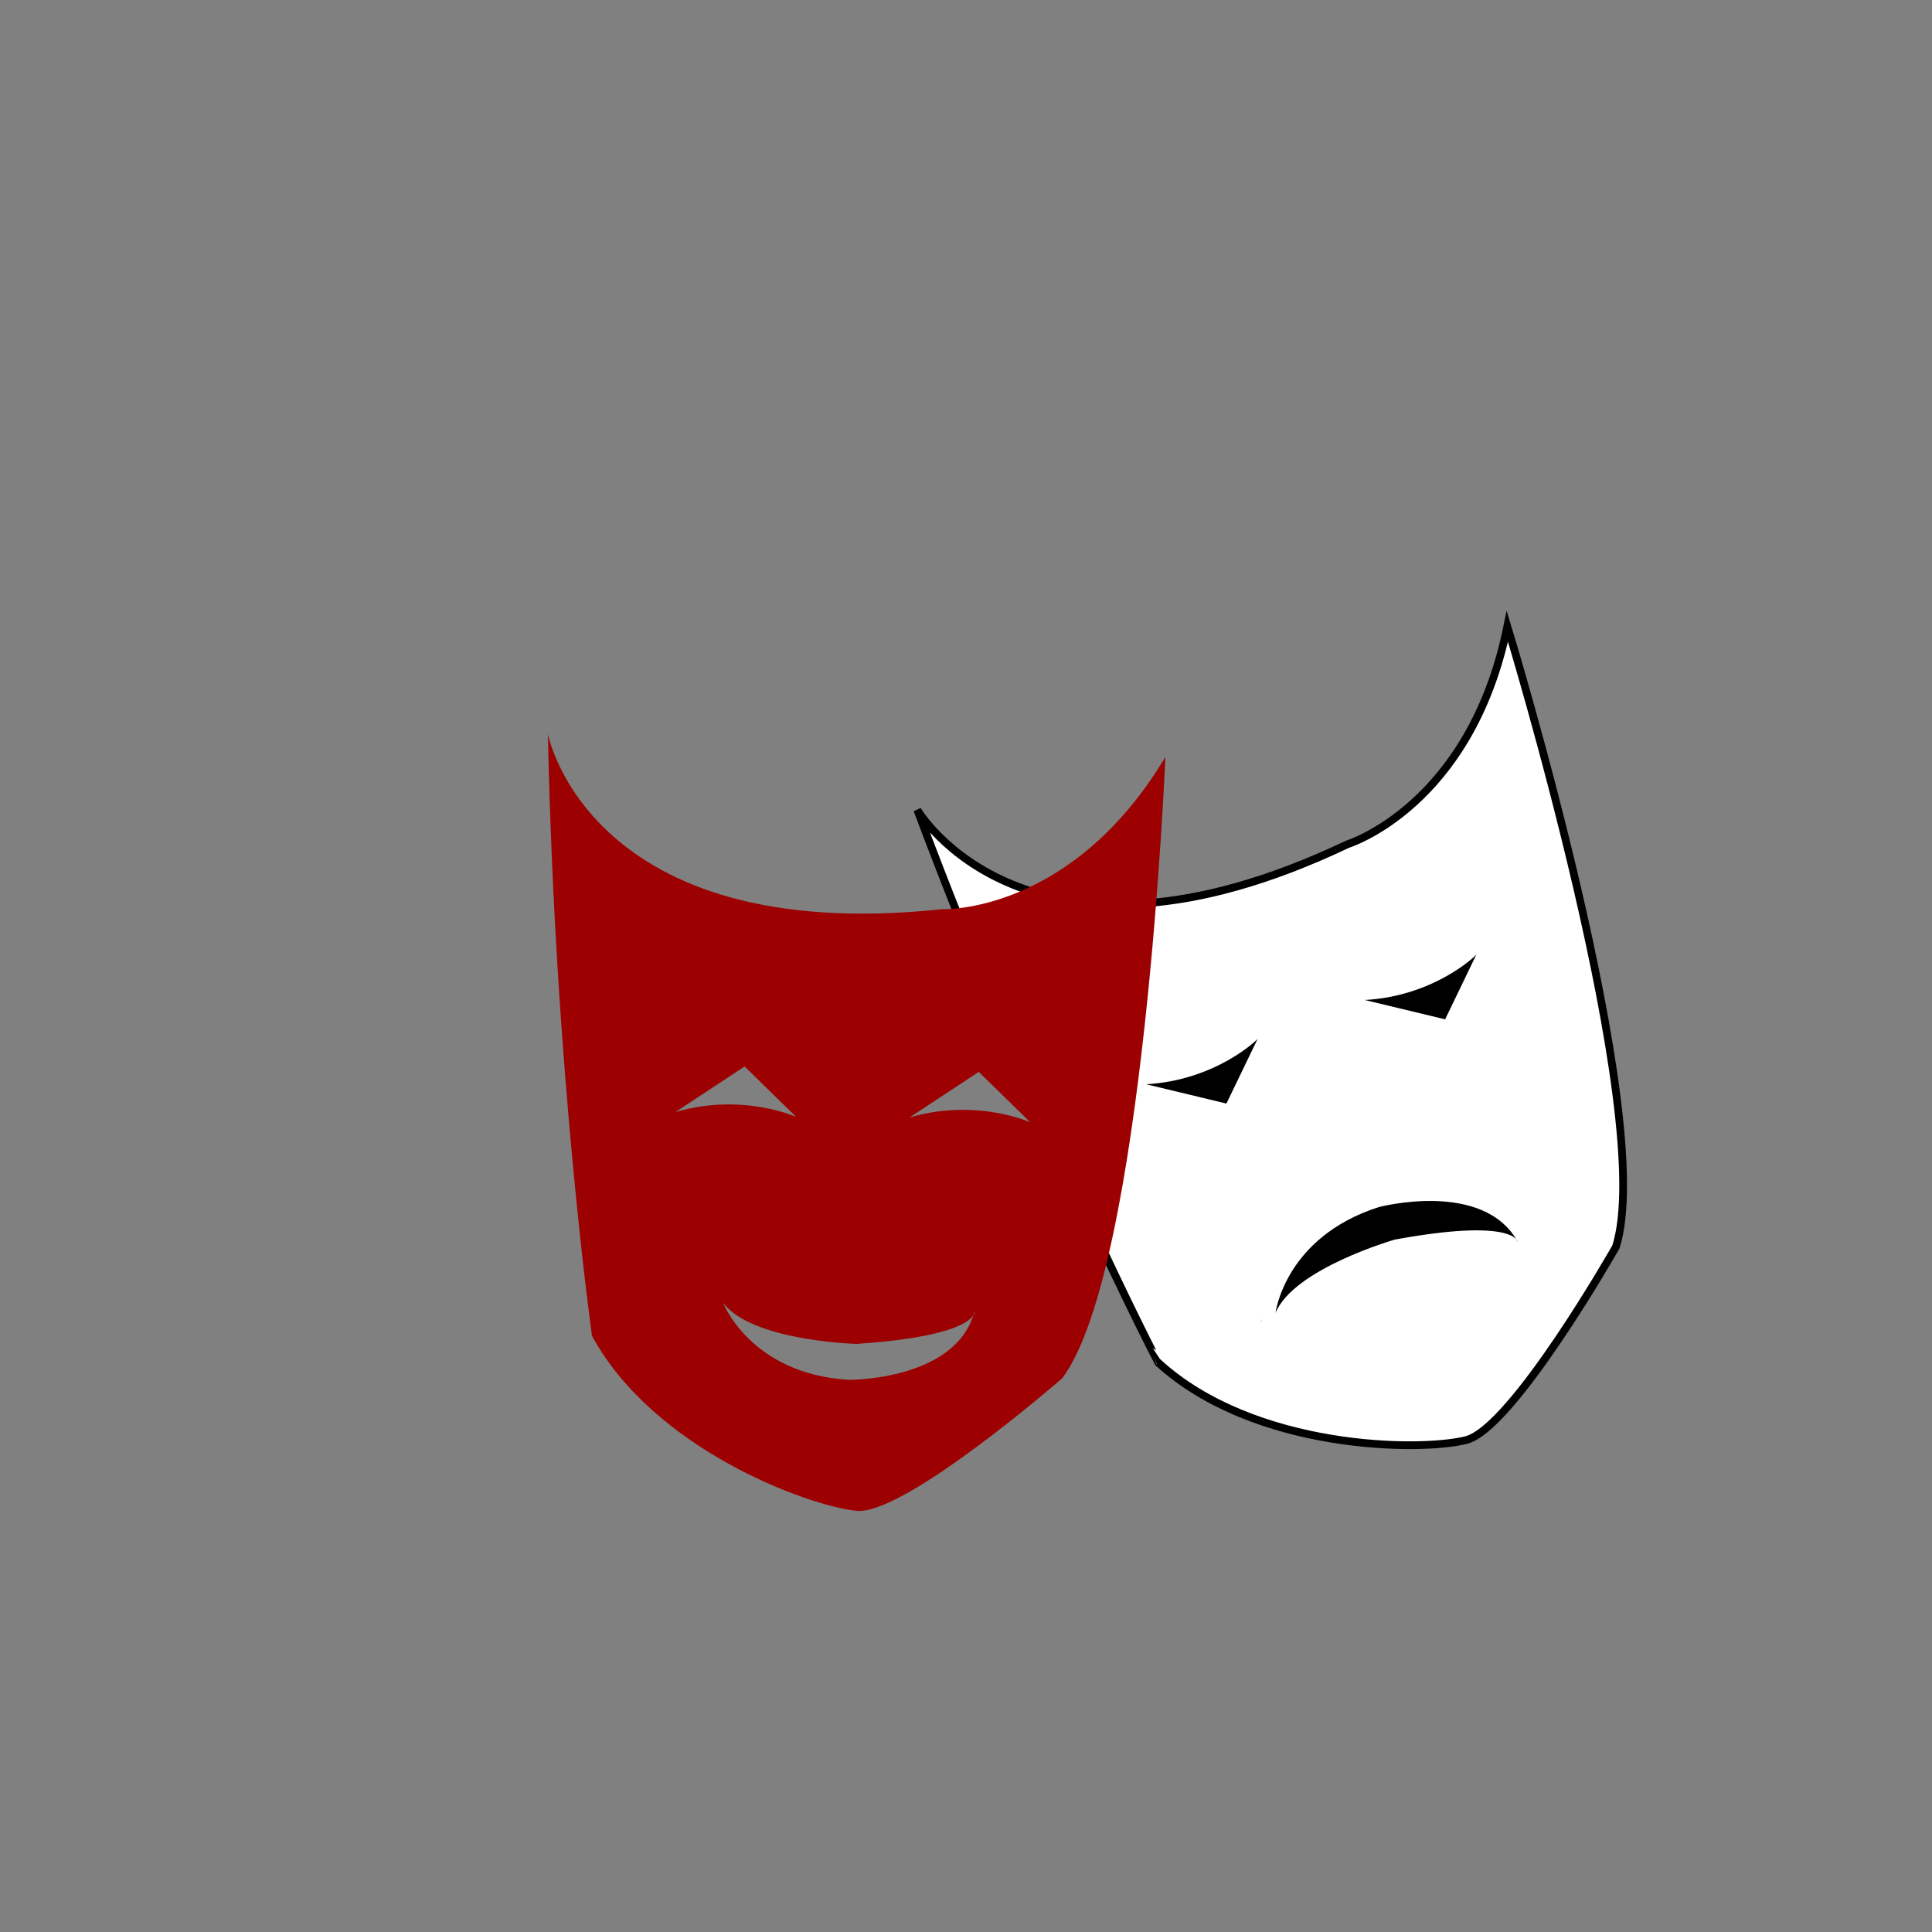 <?xml version="1.0" encoding="utf-8"?>
<!-- Generator: Adobe Illustrator 22.1.0, SVG Export Plug-In . SVG Version: 6.00 Build 0)  -->
<svg version="1.1" xmlns="http://www.w3.org/2000/svg" xmlns:xlink="http://www.w3.org/1999/xlink" x="0px" y="0px"
	 viewBox="0 0 500 500" style="enable-background:new 0 0 500 500;" xml:space="preserve">
<rect x="0" y="0" width="500" height="500" fill="#808080" stroke="none"/>
<style type="text/css">
	.st0{display:none;}
	.st1{display:inline;fill:#F49636;}
	.st2{display:inline;}
	.st3{fill:#1D1D1B;}
	.st4{fill:none;stroke:#1D1D1B;stroke-miterlimit:10;}
	.st5{fill:none;stroke:#13110C;stroke-width:0.75;stroke-miterlimit:10;}
	.st6{fill:#13110C;}
	.st7{fill:none;stroke:#13110C;stroke-miterlimit:10;}
	.st8{fill:none;stroke:#000000;stroke-miterlimit:10;}
	.st9{fill:none;}
	.st10{fill:#FFFFFF;stroke:#13110C;stroke-miterlimit:10;}
	.st11{fill:#FFFFFF;stroke:#13110C;stroke-width:3;stroke-miterlimit:10;}
	.st12{fill:none;stroke:#13110C;stroke-width:2;stroke-miterlimit:10;}
	.st13{fill:#13110C;stroke:#FFFFFF;stroke-width:0.25;stroke-miterlimit:10;}
	.st14{fill:#FFFFFF;stroke:#13110C;stroke-width:0.25;stroke-miterlimit:10;}
	.st15{fill:none;stroke:#FFFFFF;stroke-width:0.25;stroke-miterlimit:10;}
	.st16{fill:#FFFFFF;stroke:#000000;stroke-width:2;stroke-miterlimit:10;}
	.st17{fill:#9C0000;}
</style>
<g id="Calque_2" class="st0">
	<rect x="7" y="6" class="st1" width="488" height="495"/>
</g>
<g id="Calque_1">
	<g id="Calque_3" class="st0">
		<g class="st2">
			<rect x="200" y="225.1" class="st3" width="111" height="54.8"/>
			<circle class="st3" cx="255.8" cy="54.6" r="9.6"/>
			<line class="st4" x1="262.5" y1="65.9" x2="276.2" y2="91.5"/>
			<line class="st4" x1="245.9" y1="65.9" x2="232.2" y2="91.5"/>
			<rect x="244.2" y="202.1" class="st3" width="23" height="17.8"/>
			<g>
				<path d="M169,91.5v107.9h170V91.5H169z M213.4,145.5c-5.3,0-9.6-4.3-9.6-9.6s4.3-9.6,9.6-9.6s9.6,4.3,9.6,9.6
					S218.7,145.5,213.4,145.5z M286.3,177.7h-62.8v-11h62.8V177.7z M290.2,145.5c-5.3,0-9.6-4.3-9.6-9.6s4.3-9.6,9.6-9.6
					c5.3,0,9.6,4.3,9.6,9.6C299.8,141.2,295.5,145.5,290.2,145.5z"/>
			</g>
			<path class="st3" d="M317.1,230.5c0,0,36.3-9.1,35,86h-17.5c0,0,4.4-59.7-17.5-70.7"/>
			<path class="st3" d="M334.2,322.3c0,0-17.6,6.9-12.3,35h16.6c0,0-8.6-20.6,12.7-17.5c0,0,16.6-1.7,11.9,17.5h17.1
				c0,0,8.9-35-29.1-35h-12.6"/>
			<path class="st3" d="M193.7,230.5c0,0-36.3-9.1-35,86h17.5c0,0-4.4-59.7,17.5-70.7"/>
			<path class="st3" d="M176.6,322.3c0,0,17.6,6.9,12.3,35h-16.6c0,0,8.6-20.6-12.7-17.5c0,0-16.6-1.7-11.9,17.5h-17.1
				c0,0-8.9-35,29.1-35h12.6"/>
			<polygon class="st3" points="223,312.8 290.2,312.8 256.4,341.6 			"/>
			<rect x="224.7" y="286.1" class="st3" width="64.2" height="20.4"/>
			<polyline class="st3" points="290.2,321.6 290.2,420.6 273.3,420.6 273.3,334.4 			"/>
			<polyline class="st3" points="225.9,322.6 225.9,420.6 242.9,420.6 242.9,335.3 			"/>
			<rect x="190.9" y="425.9" class="st3" width="54.3" height="28.1"/>
			<rect x="270.9" y="425.9" class="st3" width="54.3" height="28.1"/>
		</g>
	</g>
	<g id="Calque_1_1_" class="st0">
		<g class="st2">
			<path d="M273.3,406c9.6-10.2,4.8-21,4.8-21c-8.6-18-26.5-10.8-26.5-10.8c-17.3,11-9.4,25.9-9.4,25.9
				c8.8,16.4,24.3,10.2,24.3,10.2c7.2,4.5,12.1,1.1,12.1,1.1C271.1,411.5,273.3,406,273.3,406z M258.8,384.3
				c0.3-0.2,0.5-0.4,0.9-0.4s0.7,0.1,0.9,0.4s0.4,0.5,0.4,0.9c0,0.3-0.1,0.6-0.4,0.9s-0.5,0.4-0.9,0.4c-0.3,0-0.6-0.1-0.9-0.4
				c-0.3-0.2-0.4-0.5-0.4-0.9S258.6,384.6,258.8,384.3z M262.6,399.7l-0.1,0.1c-0.9-0.1-1.8-0.1-2.7-0.1c-0.9,0-1.8,0-2.7,0.1
				l-0.1-0.1v-0.5l0.1-0.1c0.7,0,1.1-0.1,1.2-0.1s0.2-0.1,0.2-0.1c0.1-0.1,0.1-0.2,0.1-0.3c0-0.1,0.1-0.6,0.1-1.5
				c0-0.8,0.1-1.4,0.1-1.9V393c0-0.3,0-0.7,0-1.2s-0.1-0.8-0.1-1c0-0.1-0.1-0.2-0.2-0.3c-0.1-0.1-0.3-0.1-0.6-0.1H257l-0.1-0.1v-0.5
				l0.1-0.1c1.4-0.2,2.6-0.5,3.6-0.8l0.2,0.1c-0.1,1-0.1,2.2-0.1,3.7v2.5c0,0.2,0,0.7,0,1.6s0.1,1.4,0.1,1.6s0.1,0.3,0.2,0.3
				c0.1,0.1,0.1,0.1,0.2,0.1s0.5,0.1,1.2,0.1l0.1,0.1L262.6,399.7L262.6,399.7z"/>
		</g>
		<g class="st2">
			<path class="st5" d="M452.9,629.4l-4.2-1.2v-50.6c0,0-0.9-3.3,2.1-4l6.1-0.7l38.7,3.7l-1.2,49.9L452.9,629.4z"/>
			<polygon class="st6" points="454.3,613.4 458.7,628.5 522.1,640.7 522.1,617.7 454.3,612.3 			"/>
			<polygon class="st6" points="467.4,578.9 467.4,583.1 523.1,578.9 523.1,573.2 			"/>
			<polygon class="st6" points="460.6,591 460.6,596.1 523.1,596.1 523.1,586.7 			"/>
			<polygon class="st7" points="470.3,555.2 463.3,570.6 518.8,561.1 526.2,540 			"/>
			<path class="st4" d="M523.7,643.9l18.7,3.3l27.9-17.6v-60.3l-24.9-8.7l-20.6,1.4c0,0-2.6,0.9-1.9,7.3v3.9L523.7,643.9z"/>
			<g>
				<path class="st6" d="M501.5,607c0,0,0-0.3-0.6-0.3c0,0-0.6,0.2-0.6,0.8c0,0-0.1,0.9,0.6,1c0,0,0.7,0.1,0.8-0.6
					C501.7,608,501.9,607.3,501.5,607z"/>
				<path class="st6" d="M454.5,598.9v12l67.7,5.6v-17.1L454.5,598.9z M492.3,610.3c-1,1.4-2.3,0.8-2.3,0.8l-0.3-0.2
					c-1.1-0.7-1-3.8-1-3.8c0-1.8,2-2.2,2-2.2C493.8,605.4,492.3,610.3,492.3,610.3z M497.2,606.6h-0.8v1.5c-0.1,0.7,0.3,0.5,0.3,0.5
					v0.8c-1.3,0.2-1.1-0.8-1.1-0.8v-1.9v-0.2l-0.3-0.1v-0.9h0.7l0.1-1.1h0.7v1.1h0.5v1.1H497.2z M499.2,606.8
					c-0.7-0.1-0.6,0.2-0.6,0.2l-0.1,2.5h-0.9l0.2-3.7h0.6c0.3-0.2,0.8,0,0.8,0V606.8z M502.6,608.5c-0.3,1.5-1.8,1.2-1.8,1.2
					c-1.4-0.2-1.2-2.2-1.2-2.2c0-1.4,1.2-1.8,1.2-1.8c1.2,0,1.3,0.5,1.3,0.5C502.9,606.8,502.6,608.5,502.6,608.5z M504.9,606.9
					h-0.8v1.5c-0.1,0.7,0.3,0.5,0.3,0.5v0.8c-1.3,0.2-1.1-0.8-1.1-0.8V607v-0.2l-0.3-0.1v-0.9h0.7l0.1-1.1h0.7v1.1h0.5v1.1H504.9z
					 M508.1,608.3h-1.6h-0.2v-0.7h1c0-0.5-0.5-0.4-0.5-0.4s-1.2-0.2-1.1,0.7c0,0.9,0.9,1,0.9,1l1.2-0.2c0,0,0.2,0.2,0.2,0.6
					c0,0.6-1.6,0.6-1.6,0.6c-1.4-0.2-1.4-1.7-1.4-1.7c-0.2-1.4,0.5-1.8,0.5-1.8c0.6-0.7,1.9-0.2,1.9-0.2
					C508.3,606.5,508.1,608.3,508.1,608.3z M509.9,610.1c0,0-1.4-0.4-1.4-2.1c0,0,0-1.7,1.2-1.8c0,0,1.4-0.5,1.7,0.8l-0.7,0.8
					c0,0-0.4-0.7-0.9-0.1c0,0-0.3,0.7,0,1.1c0,0,0.3,0.5,1.1,0.2l0.7,1C511.6,609.9,510.6,610.6,509.9,610.1z"/>
			</g>
			<line class="st7" x1="526" y1="540" x2="545.3" y2="560.5"/>
			<line class="st7" x1="485.6" y1="566.8" x2="495.6" y2="576.6"/>
		</g>
		<g class="st2">
			<path class="st8" d="M336.7,601.1l23.8-0.1v4h-3.2l0.3,24.7l22.1,33c0,0,4,5,0.5,6h-60.7c0,0-2.8-1.8-0.8-4.7
				c1.7-2.4,22-34.7,22-34.7v-24.5l-3.9-0.2L336.7,601.1z"/>
			<polyline points="322.3,664.3 336.5,642.3 362.5,642.3 377.7,665.2 322.3,665.2 			"/>
		</g>
		<g class="st2">
			<path d="M376.3,376.5c81.3-86.4,40.5-177.2,40.5-177.2c-72.5-152.3-224-91.2-224-91.2C47,201,113.2,326.5,113.2,326.5
				c74.4,138.2,204.9,85.9,204.9,85.9c61.1,38.3,102.2,9.6,102.2,9.6C358.3,423.4,376.3,376.5,376.3,376.5z M267.2,340.8
				c-2.6,2.6-5.7,3.9-9.4,3.9c-3.6,0-6.8-1.3-9.4-3.9c-2.6-2.6-3.9-5.7-3.9-9.3c0-3.8,1.3-6.9,4-9.5s5.8-3.8,9.3-3.8
				c3.7,0,6.8,1.3,9.4,3.9s3.9,5.7,3.9,9.4C271.1,335.1,269.8,338.2,267.2,340.8z M300.1,232.8c-1.5,4.1-3.7,8-6.7,11.9
				c-2.9,3.9-8.5,9.5-16.8,16.9c-5.3,4.7-9.3,8.5-12,11.4c-2.8,3-4.9,5.8-6.3,8.6c-1.4,2.8-2.1,5.3-2.1,7.6c0,3.8,1.5,7.4,4.4,10.7
				l-0.2,1.6l-2.9,2.2h-1.8c-6.1-4.7-9.1-10.2-9.1-16.7c0-4.4,1.1-8.5,3.2-12.4c2.1-3.9,7-10,14.4-18.4c5.9-6.6,10.3-12.3,13.1-17.1
				c2.8-4.8,4.2-9.6,4.2-14.3c0-7.3-2.7-13.4-8.1-18.3c-5.4-4.8-12-7.3-19.8-7.3c-4.4,0-9.1,1-14.2,3c-2.1,2-3.9,4.8-5.6,8.3
				l-4.2,8.4l-1.3,0.9l-4.9-0.6l-0.7-1.6l8.5-25.8c8.7-5.6,18.1-8.4,28.3-8.4c7.8,0,15,1.4,21.6,4.3c6.6,2.8,11.7,7.1,15.4,12.7
				c3.7,5.6,5.6,12,5.6,19C302.3,224.3,301.6,228.7,300.1,232.8z"/>
		</g>
		<g class="st2">
			<path d="M335,156h-46.7h-86.6v0.9h-50.4V156H126v177.7h259.3V156H335z M259.4,316.3c-33.4,0-60.4-27.1-60.4-60.4
				s27.1-60.4,60.4-60.4c33.4,0,60.4,27.1,60.4,60.4S292.8,316.3,259.4,316.3z"/>
			<path d="M259.4,202.6c-29.4,0-53.2,23.8-53.2,53.2S230,309,259.4,309s53.2-23.8,53.2-53.2S288.8,202.6,259.4,202.6z M259.4,296.1
				c-19.8,0-35.9-16.1-35.9-35.9s16.1-35.9,35.9-35.9s35.9,16.1,35.9,35.9S279.3,296.1,259.4,296.1z"/>
			<g>
				<path d="M267.9,116v28.9h85.5V116H267.9z M344.6,140.3h-67.8v-18.2h67.8L344.6,140.3L344.6,140.3z"/>
			</g>
			<rect x="288.3" y="147.7" width="46.7" height="8.2"/>
			<rect x="86.9" y="179" width="29.6" height="131.7"/>
			<rect x="151.3" y="142.2" width="50.4" height="13.8"/>
			<rect x="151.3" y="156" width="50.4" height="0.9"/>
		</g>
		<g class="st2">
			<g>
				<circle cx="252.9" cy="214.9" r="47.1"/>
				<path d="M196.6,331.6c0,0-11.3-68,30.2-69.6c0,0,8.7,0.8,9.7,5.3c0,0,9,20.6,28.6,8c0,0,4.5-6,4.5-8c0,0,0.5-4.6,8-5.3
					c0,0,42.2,0,31,69.6H196.6z"/>
			</g>
			<g>
				<circle cx="342.3" cy="228.2" r="36.5"/>
				<path d="M298.7,318.5c0,0-8.8-52.7,23.4-53.9c0,0,6.7,0.6,7.5,4.1c0,0,7,15.9,22.2,6.2c0,0,3.5-4.7,3.5-6.2c0,0,0.4-3.6,6.2-4.1
					c0,0,32.6,0,24,53.9H298.7z"/>
			</g>
			<g>
				<circle cx="161.1" cy="228.2" r="36.5"/>
				<path d="M117.6,318.5c0,0-8.8-52.7,23.4-53.9c0,0,6.7,0.6,7.5,4.1c0,0,7,15.9,22.2,6.2c0,0,3.5-4.7,3.5-6.2c0,0,0.4-3.6,6.2-4.1
					c0,0,32.6,0,24,53.9H117.6z"/>
			</g>
		</g>
		<g class="st2">
			<g>
				<circle cx="229.1" cy="167.4" r="36.5"/>
				<path d="M185.5,257.8c0,0-8.8-52.7,23.4-53.9c0,0,6.7,0.6,7.5,4.1c0,0,7,15.9,22.2,6.2c0,0,3.5-4.7,3.5-6.2c0,0,0.4-3.6,6.2-4.1
					c0,0,32.7,0,24,53.9H185.5z"/>
			</g>
			<g>
				<line class="st8" x1="289.6" y1="258.7" x2="306.3" y2="258.7"/>
				<g>
					<path class="st8" d="M286.6,223.6c0,0-2.3,17.1,11.6,16.7c0,0,11.6,0.4,11.6-16.7"/>
					<line class="st8" x1="298" y1="242.2" x2="298" y2="258.1"/>
					<path d="M305.6,229.2h-15.2c0,0,1.7,7.3,5.6,7.3C295.9,236.5,303.5,239.4,305.6,229.2z"/>
				</g>
			</g>
			<g>
				<line class="st8" x1="319" y1="258.9" x2="335.7" y2="258.9"/>
				<g>
					<path class="st8" d="M316,223.7c0,0-2.3,17.1,11.6,16.7c0,0,11.6,0.4,11.6-16.7"/>
					<line class="st8" x1="327.4" y1="242.4" x2="327.4" y2="258.3"/>
					<path d="M335,229.4h-15.2c0,0,1.7,7.3,5.6,7.3C325.3,236.7,332.9,239.5,335,229.4z"/>
				</g>
			</g>
			<g>
				<line class="st8" x1="349.3" y1="259.1" x2="365.9" y2="259.1"/>
				<g>
					<path class="st8" d="M346.2,223.9c0,0-2.3,17.1,11.6,16.7c0,0,11.6,0.4,11.6-16.7"/>
					<line class="st8" x1="357.6" y1="242.6" x2="357.6" y2="258.5"/>
					<path d="M365.2,229.6H350c0,0,1.7,7.3,5.6,7.3C355.6,236.9,363.1,239.7,365.2,229.6z"/>
				</g>
			</g>
			<g>
				<path d="M146.7,308.9c0.2,0.7,0.3,1.4,0.5,2.2c12,53.4,36,102,36,102H335c22.8-40.5,31.3-73.8,39.2-105.1
					C344.4,311,248,318.8,146.7,308.9z"/>
				<path d="M376.4,302.2c5.5-24.2,7.2-41,7.2-41H140.5c0,13.7,1.7,28.1,4.4,42.4C188.8,307.9,288.8,314.9,376.4,302.2z"/>
			</g>
		</g>
		<g class="st2">
			<path class="st9" d="M284.6,97.2c0,0,12.1,1.5,9.8,16.6c0,0,32.5-3,36.3,0l19.7-8.3c0,0,5.9-37.3-15.9-40.8
				C334.5,64.7,292.2,79.8,284.6,97.2z"/>
			<path class="st9" d="M396.5,164.1c-68-42-105.1-26.1-105.1-26.1c-10.4,24.8-35.5,31-35.5,31c6.8,4.5,0,21.2,0,21.2l28.7,3.8
				c37,6,33.3,69.6,33.3,69.6c3.8,0.8,33.3-31,33.3-31c10.6-31,31.8-29.5,31.8-29.5C417,169.8,396.5,164.1,396.5,164.1z"/>
			<path class="st6" d="M408.6,184.9c0,0,14.4-36.3-9.1-47.6l-24.2-24.9c0,0,9.1-47.6-40.8-47.6c21.8,3.6,15.9,40.8,15.9,40.8
				l-19.7,8.3c-3.8-3-36.3,0-36.3,0c2.3-15.1-9.8-16.6-9.8-16.6c7.6-17.4,49.9-32.5,49.9-32.5s-31-17.4-78.6,23.4
				c0,0-52.9,12.9-45.4,65l-24.9,2.3l0.8,10.6l-16.6-6c0,0-3.8-4.5-15.9,0l-49.1,21.2c0,0-0.6,3.4-0.7,10l26.1-10.2l32,16
				c0,0,7.3-3.6,12.4,0l28.4,16v6.5l47.3,24c0,0,24,15.3,18.2,49.5l-0.2,38.2c0,0-6.2,16.6-24.3,16.5c7.2,0.9,15.3-0.5,22-7.8
				l12.1-12.9v-9.8c0,0,14.4,6,24.2-1.5c0,0,19.7-15.1,21.9-36.3l9.8-6l12.1-3.8c0,0,4.5,12.9,17.4,7.6c0,0,34.8-23.4,36.3-46.1
				c0,0,5.3-12.9-5.3-22.7C394.3,208.3,407.9,196.2,408.6,184.9z M251.5,152.6c-23.3,5.8-29.2-10.2-29.2-10.2
				c-5.4-19,9.6-30.7,9.6-30.7c11.6-14.7,28.3-8.2,28.3-8.2c11.3,1.3,16,9.1,16,9.1C280.7,144,251.5,152.6,251.5,152.6z M382.9,203
				c0,0-21.2-1.5-31.8,29.5c0,0-29.5,31.8-33.3,31c0,0,3.8-63.5-33.3-69.6l-28.7-3.8c0,0,6.8-16.6,0-21.2c0,0,25.2-6.2,35.5-31
				c0,0,37-15.9,105.1,26.1C396.5,164.1,417,169.8,382.9,203z"/>
			<path class="st6" d="M109.7,245.7c-2-9.5-4.1-21.2-5.1-32.9C104.6,221.1,105.6,233.9,109.7,245.7z"/>
			<path class="st6" d="M104.7,203.8c-0.5-5.1-0.7-9.3-0.7-12.7l0,0c-0.5,6.9-0.2,14.3,0.5,21.8
				C104.4,207.4,104.7,203.8,104.7,203.8z"/>
			<path class="st6" d="M124.4,268.1c-7.1-5.5-11.7-13.7-14.7-22.3c2.7,12.4,5.2,21,5.2,21l97.3,68.1c13.2,9.5,23.6,12.8,31.7,12.9
				c-10.7-1.4-19.6-7.8-19.6-7.8L124.4,268.1z"/>
			<path class="st6" d="M248,322.7l0.2-31.4c4.9-28.1-15.3-40.6-15.3-40.6L193,231v-5.4l-23.9-13.1c-4.3-3-10.4,0-10.4,0l-27-13.1
				l-22,8.4c0,2.8,0.1,6.2,0.6,10.5c0,0-0.2,2.9-0.2,7.4c0.9,9.6,2.6,19.2,4.3,27c2.5,7.1,6.4,13.8,12.4,18.3l84.2,59
				c0,0,7.5,5.3,16.5,6.4C242.8,336.3,248,322.7,248,322.7z"/>
		</g>
		<g class="st2">
			<path class="st6" d="M428,194.9c0,0-2.2-3.3-16-4.4L152.5,176c0,0-7.4-2.2-7.7,3.7c0,0-9.7-2.3-12.5,3.2c0,0-23.5,38.2-21.3,74.4
				c0,0-2.5,10,9.1,11.3l10.8,1.4l0.3,5.8h2.5h1.7L135,282l6.4,1.4c0,0,14.9-45.7,21.3-47.9c0,0,6.6-3,10.8-3l149.1,11.3l-0.8,3.3
				l11.9,2.2c0,0-7.7,7.7-7.5,12.7c0,0-7.4,27.3-8.9,32.1l16.6,1.2l4.7,0.7l0.6,8.3h18l5-3l-0.6-8.9l39.6,1.7c0,0,7.7,0.8,11.6-10.8
				c3.9-11.6,17.2-16.9,17.2-16.9V209C430,209,431,196.7,428,194.9z"/>
			<polygon class="st10" points="167.1,222.8 167.1,231.2 362.5,245.5 364.1,237.5 			"/>
			<polygon class="st10" points="167.1,212.6 167.1,221 362.5,235.2 364.1,227.2 			"/>
			<path class="st6" d="M378.8,177.1c0,0-5-1.7-5,9.4h9.4C383.2,186.6,385.7,176,378.8,177.1z"/>
			<path class="st7" d="M169.7,233c0,0-12-7.8-28.3,50.3c0,0-27.9,26.3-54.5,33.8l186.8,23.8c0,0,33.2-19.4,33.2-24.3
				c0,0,10.5-14.4,11.9-27.2c1.4-12.9,8.9-43.9,17-45.8L169.7,233z"/>
			<path class="st11" d="M327.3,210.1l24.9,1.4l-3.6,28.6c0,0-2.5,1.6-2.5,8.8l-10.5,3.6l-16-2.8
				C319.6,249.6,317.4,217.8,327.3,210.1z"/>
		</g>
		<g class="st2">
			<path class="st12" d="M147.1,151.9c0,0,70.5,11.5,72.8,18.3c0,0,5,5,4.1,11l0.1,158.5l112.1,13.7l68.7-16.2V138.6l-103.6-30.2
				l-149,15.6L147.1,151.9z"/>
			<polygon class="st6" points="246,296.6 172.3,302.1 339,310.4 372,300.8 			"/>
			<path class="st7" d="M152.5,241.7"/>
			<g>
				<polygon class="st7" points="246.2,274.3 261.8,303.5 290.8,303.5 323.3,299.5 328.9,274.3 304.6,225.8 258.3,228.1 
					241.5,256.8 				"/>
				<g>
					<polyline class="st7" points="246.2,274.3 266.6,252.3 273.4,227.3 					"/>
					<polyline class="st7" points="266.6,252.3 294.3,274.3 290.8,303.5 					"/>
					<line class="st7" x1="294.3" y1="274.3" x2="319.5" y2="255.6"/>
				</g>
			</g>
			<g>
				<path class="st6" d="M411.7,350.7l-2.3-205.2c0.5-21.5-9.1-20.2-9.1-20.2l-42.2-30.7c-16.9-13.7-19.2-7.3-19.2-7.3L151,111.6
					c-30.7,0.5-22.4,19.9-22.4,19.9l-1,231.1l7.4,0.5l-0.5,24.3l207,18.8l65-32.1l-0.5-23.4L411.7,350.7L411.7,350.7z M290.7,337
					l-120.9-2.3c-19.7,0-15.2-15.6-15.2-15.6l0.1-161.2c-1.4-16,12.4-12.8,12.4-12.8l120.5-13.3c17.4-2.3,15.6,11,15.6,11l0.1,180.5
					C303.7,340.2,290.7,337,290.7,337z M349.4,347.8L348,149c0,0-4.1-18.8,9.2-13.7l37.6,20.2c0,0,6.4-0.5,5.5,13.3l0.1,162.6
					L349.4,347.8z"/>
			</g>
			<polygon class="st6" points="207.6,307.2 207.6,318.2 217.6,318.2 217.6,326.9 226.8,337.2 313.8,337.2 343.1,312.2 			"/>
			<polygon class="st6" points="260.2,146.9 260.2,165.6 284.5,163.3 284.5,141.8 260.2,144.1 			"/>
			<polygon class="st6" points="262.5,171.6 262.5,179.4 272.4,177.5 284.5,181.2 284.5,171.6 272.4,167.9 			"/>
			<polygon class="st6" points="267.8,179 273.2,188.4 278.6,179 			"/>
			<rect x="266.2" y="160.1" class="st6" width="11.7" height="11.7"/>
			<polygon class="st6" points="252,133.1 266.4,143.2 275.4,143.2 260.2,132 			"/>
		</g>
		<g class="st2">
			<g>
				<path class="st6" d="M373.3,342.6L167.3,90c0,0-24.8-11-30.7-9.5c-5.8,1.5-19,13.9-27,22.6l167.2,276.8l4.4-3.7l17.5,20.4
					c0,0,38.7-9.5,43.8-20.4c0,0,23.4-5.8,30.7-12.4C373.3,363.8,390.8,358,373.3,342.6z M307.5,348.5L132.3,100.9l-4.9-9.5v-5.2
					l188.2,257.1L307.5,348.5z M346.5,330.5L150.8,86.2l201.1,244.2h-5.4V330.5z"/>
			</g>
			<path class="st13" d="M139.9,103.4L115.7,129l29.7,48.2l7.3,6.8l26-27.5L139.9,103.4z M127.4,141.1L143,125l7.8,8.8l-18,16.6
				L127.4,141.1z M144.3,160.5l-5.2-10.1c6.3-6.2,8.2-6.7,8.2-6.7l7.9,3.3C159.6,160.1,144.3,160.5,144.3,160.5z"/>
			<polygon class="st14" points="143,125 127.4,141.1 132.8,150.4 150.8,133.8 			"/>
			<path class="st14" d="M155.2,146.9l-7.9-3.3c0,0-1.9,0.5-8.2,6.7l5.2,10.1C144.3,160.5,159.6,160.1,155.2,146.9z"/>
			<path class="st15" d="M262.4,355.9c0,0,35.1-30.9,36.2-35.7c0,0,18.6-7.9,22.4-21.6"/>
			<path class="st15" d="M256.4,346.1c0,0,34.2-30.3,35.3-35.2c0,0,19-5.8,22.8-19.5"/>
			<path class="st15" d="M265,345.8c0,0,28.9-25.8,30-30.7c0,0,19-4.1,22.7-17.8"/>
			<path class="st15" d="M251.7,338.2c0,0,33.2-30.2,34.3-35c0,0,19.1-6,22.8-19.7"/>
			<path class="st15" d="M265,345.8c0,0,28.9-25.8,30-30.7c0,0,19.4-5.3,23.1-19"/>
			<path class="st15" d="M254,342.1c0,0,34.5-30.3,35.6-35.2c0,0,18-5.6,21.8-19.3"/>
			<path class="st15" d="M259.6,351.3c-0.5-0.6,34.1-31.5,35.4-36.2c0,0,19.6-6.1,23.4-19.8"/>
			<path class="st15" d="M249.4,332.7c0,0,31.9-28.9,33-33.7c0,0,19.2-4.9,23-18.6"/>
			<path class="st15" d="M242.6,323.2c0,0,31.7-28.7,32.8-33.6c0,0,20.3-4.2,24-17.9"/>
			<path class="st15" d="M237,313.8c0,0,31.6-27,32.8-31.9c0,0,19.3-3.2,23.1-16.9"/>
			<path class="st15" d="M240.4,318.2c0,0,31.9-27.6,33-32.5c0,0,18.4-3.6,22.1-17.3"/>
			<path class="st15" d="M246,327.3c0,0,31.6-28.6,32.7-33.4c0,0,19.6-4.3,23.3-18"/>
			<path class="st15" d="M234.6,309.8c0,0,30.9-27.9,32.1-32.8c0,0,18.6-2.7,22.3-16.4"/>
			<path class="st15" d="M228.6,299.6c0,0,30-27,31.1-31.8c0,0,19.3-1.8,23-15.6"/>
			<path class="st15" d="M223.9,290.7c0,0,28.9-25.8,30-30.7c0,0,19.2-1.8,22.9-15.6"/>
			<path class="st15" d="M226.7,295.3c0,0,29.8-26.7,30.9-31.6c0,0,18.9-1.8,22.6-15.6"/>
			<path class="st15" d="M231.3,304.4c0,0,30.6-27.6,31.7-32.4c0,0,18.7-1.8,22.5-15.6"/>
			<path class="st15" d="M220.3,285.7c0,0,30.8-26.6,31.8-30.8c0,0,18.4-1.3,21.9-13.3"/>
			<path class="st15" d="M214.6,276.8c0,0,30.1-25.9,31.1-30.2c0,0,18.7-0.4,22.2-12.4"/>
			<path class="st15" d="M220.8,277.4c0,0,26.9-22.8,27.9-27c0,0,18.8-1,22.3-13"/>
			<path class="st15" d="M210,269.2c0,0,29.3-25.1,30.3-29.4c0,0,17.9-1.6,21.4-13.7"/>
			<path class="st15" d="M220.8,277.4c0,0,26.9-22.8,27.9-27c0,0,18.5,0,22-12"/>
			<path class="st15" d="M212.4,273.5c0,0,30.3-26.1,31.3-30.3c0,0,17.6-1.6,21.1-13.7"/>
			<path class="st15" d="M217.1,281c0,0,30.6-26.4,31.6-30.6c0,0,18.8-1,22.3-13"/>
			<path class="st15" d="M207.2,265.1c0,0,28.8-24.7,29.9-28.9c0,0,17.9-1.6,21.3-13.7"/>
			<path class="st15" d="M201.9,255.8c0,0,27.7-23.6,28.8-27.9c0,0,18.3-1.6,21.8-13.7"/>
			<path class="st15" d="M197.3,248.1c0,0,26.9-22.8,27.9-27c0,0,17.3-1.6,20.8-13.7"/>
			<path class="st15" d="M200.7,251.5c-2.8,2.4,26.6-22.5,27.9-27c0,0,17.2-1.6,20.7-13.7"/>
			<path class="st15" d="M204.7,259.7c0,0,27.9-23.8,28.9-28c0,0,18.5-1.3,22-13.4"/>
			<path class="st15" d="M194.5,243.9c0,0,26.9-22.8,27.9-27c0,0,17,0,20.5-12.1"/>
			<path class="st15" d="M189.4,235.1c0,0,25.2-23.7,26.1-27.9c0,0,18.4,0.7,21.6-11.4"/>
			<path class="st15" d="M185.4,227.4c0,0,24.4-22.8,25.3-27c0,0,16.9-0.3,20-12.3"/>
			<path class="st15" d="M187.4,231.8c0,0,25.4-23.9,26.3-28.2c0,0,16.8,0.4,20-11.7"/>
			<path class="st15" d="M192.6,239.8c0,0,25.4-23.9,26.4-28.2c0,0,18.2,0.3,21.4-11.8"/>
			<path class="st15" d="M181.8,225.1c0,0,25.2-24.8,26.1-29.5c0,0,16.3,2.4,19.6-10.7"/>
			<path class="st15" d="M176.5,215.4c0,0,24.5-24.1,25.5-28.7c0,0,15.1,1.7,18.4-11.4"/>
			<path class="st15" d="M178.6,220.2c0,0,25.2-24.8,26.1-29.5c0,0,17,2.6,20.3-10.6"/>
			<path class="st15" d="M172,207.4c0,0,24-23.5,25-28.1c0,0,14.3,0.7,17.5-12.4"/>
			<path class="st15" d="M178.6,220.2c0,0,25.2-24.8,26.1-29.5c0,0,17,2.6,20.3-10.6"/>
			<path class="st15" d="M175,211.2c0,0,24.2-23.7,25.1-28.3c0,0,14.4,1,17.7-12.2"/>
			<path class="st15" d="M178.6,220.2c0,0,25.2-24.8,26.1-29.5c0,0,17,2.6,20.3-10.6"/>
			<path class="st15" d="M169.7,202.5c0,0,23.2-22.6,24.1-27.2c0,0,14.5,0,17.7-13.2"/>
			<path class="st15" d="M164,193.1c0,0,22.8-22.2,23.8-26.8c0,0,13-0.5,16.2-13.6"/>
			<path class="st15" d="M161.9,189.6c0,0,23.1-22.5,24.1-27.1c0,0,11.5-1.8,14.7-14.9"/>
			<path class="st15" d="M166.6,197.4c0,0,23-22.4,24-27.1c0,0,13.4-0.5,16.6-13.6"/>
			<path class="st15" d="M118.9,119.5c0,0,18-15.8,18.7-18.8c0,0,8.2-1.1,10.5-9.5"/>
			<path class="st15" d="M116.9,116.5c0,0,18-15.8,18.7-18.8c0,0,8.2-1.1,10.5-9.5"/>
			<path class="st15" d="M112.7,110.8c0,0,18-15.8,18.7-18.8c0,0,8.2-1.1,10.5-9.5"/>
			<path class="st15" d="M114.7,113.4c0,0,18-15.8,18.7-18.8c0,0,8.2-1.1,10.5-9.5"/>
		</g>
	</g>
	<g id="Calque_2_1_">
		<g>
			<path class="st16" d="M237.4,209.6c0,0,28.3,48.4,111.3,8.9c0,0,31.9-9.8,41.4-56.4c0,0,38.8,126.9,28.1,160.6
				c0,0-26.7,47-38.8,50c-12,3-54.8,2.6-79.6-20C299.7,352.7,268,291.2,237.4,209.6z"/>
			<g>
				<path class="st17" d="M243.8,235.3c-91.4,9.7-102-45.3-102-45.3c1.8,87.2,11.4,155.7,11.4,155.7c16,29.5,56.1,44.1,68.5,45.3
					c12.4,1.2,53.2-34.3,53.2-34.3c21.2-28.2,26.7-160.8,26.7-160.8C277.2,236.7,243.8,235.3,243.8,235.3z M174.8,287.8l17.9-11.8
					l13.3,13C206,289.1,192.2,282.7,174.8,287.8z M219.7,357.1c-25.5-1.5-32.6-20-32.6-20c7.4,10,34.6,10.7,34.6,10.7
					c23.6-1.6,29-5.5,30.2-7.4c0.1-0.4,0.3-0.7,0.4-1c0,0,0.1,0.4-0.4,1C246.5,357.3,219.7,357.1,219.7,357.1z M235.4,289.2
					l17.9-11.8l13.3,13C266.6,290.5,252.8,284.1,235.4,289.2z"/>
				<path class="st17" d="M326.6,341.4c-0.1,0.4-0.3,0.7-0.4,1C326.6,341.8,326.6,341.4,326.6,341.4z"/>
			</g>
			<path d="M330.1,339.8c0,0,2.4-19.6,26.7-27.4c0,0,27.1-7.2,36,9c0,0-0.7-6.3-31.8-0.6C361,320.8,334.8,328.3,330.1,339.8z"/>
			<path d="M296.6,280.6l20.8,5l8.1-16.8C325.6,268.9,314.7,279.6,296.6,280.6z"/>
			<path d="M353.2,258.8l20.8,5l8.1-16.8C382.2,247.1,371.3,257.8,353.2,258.8z"/>
		</g>
	</g>
</g>
</svg>
